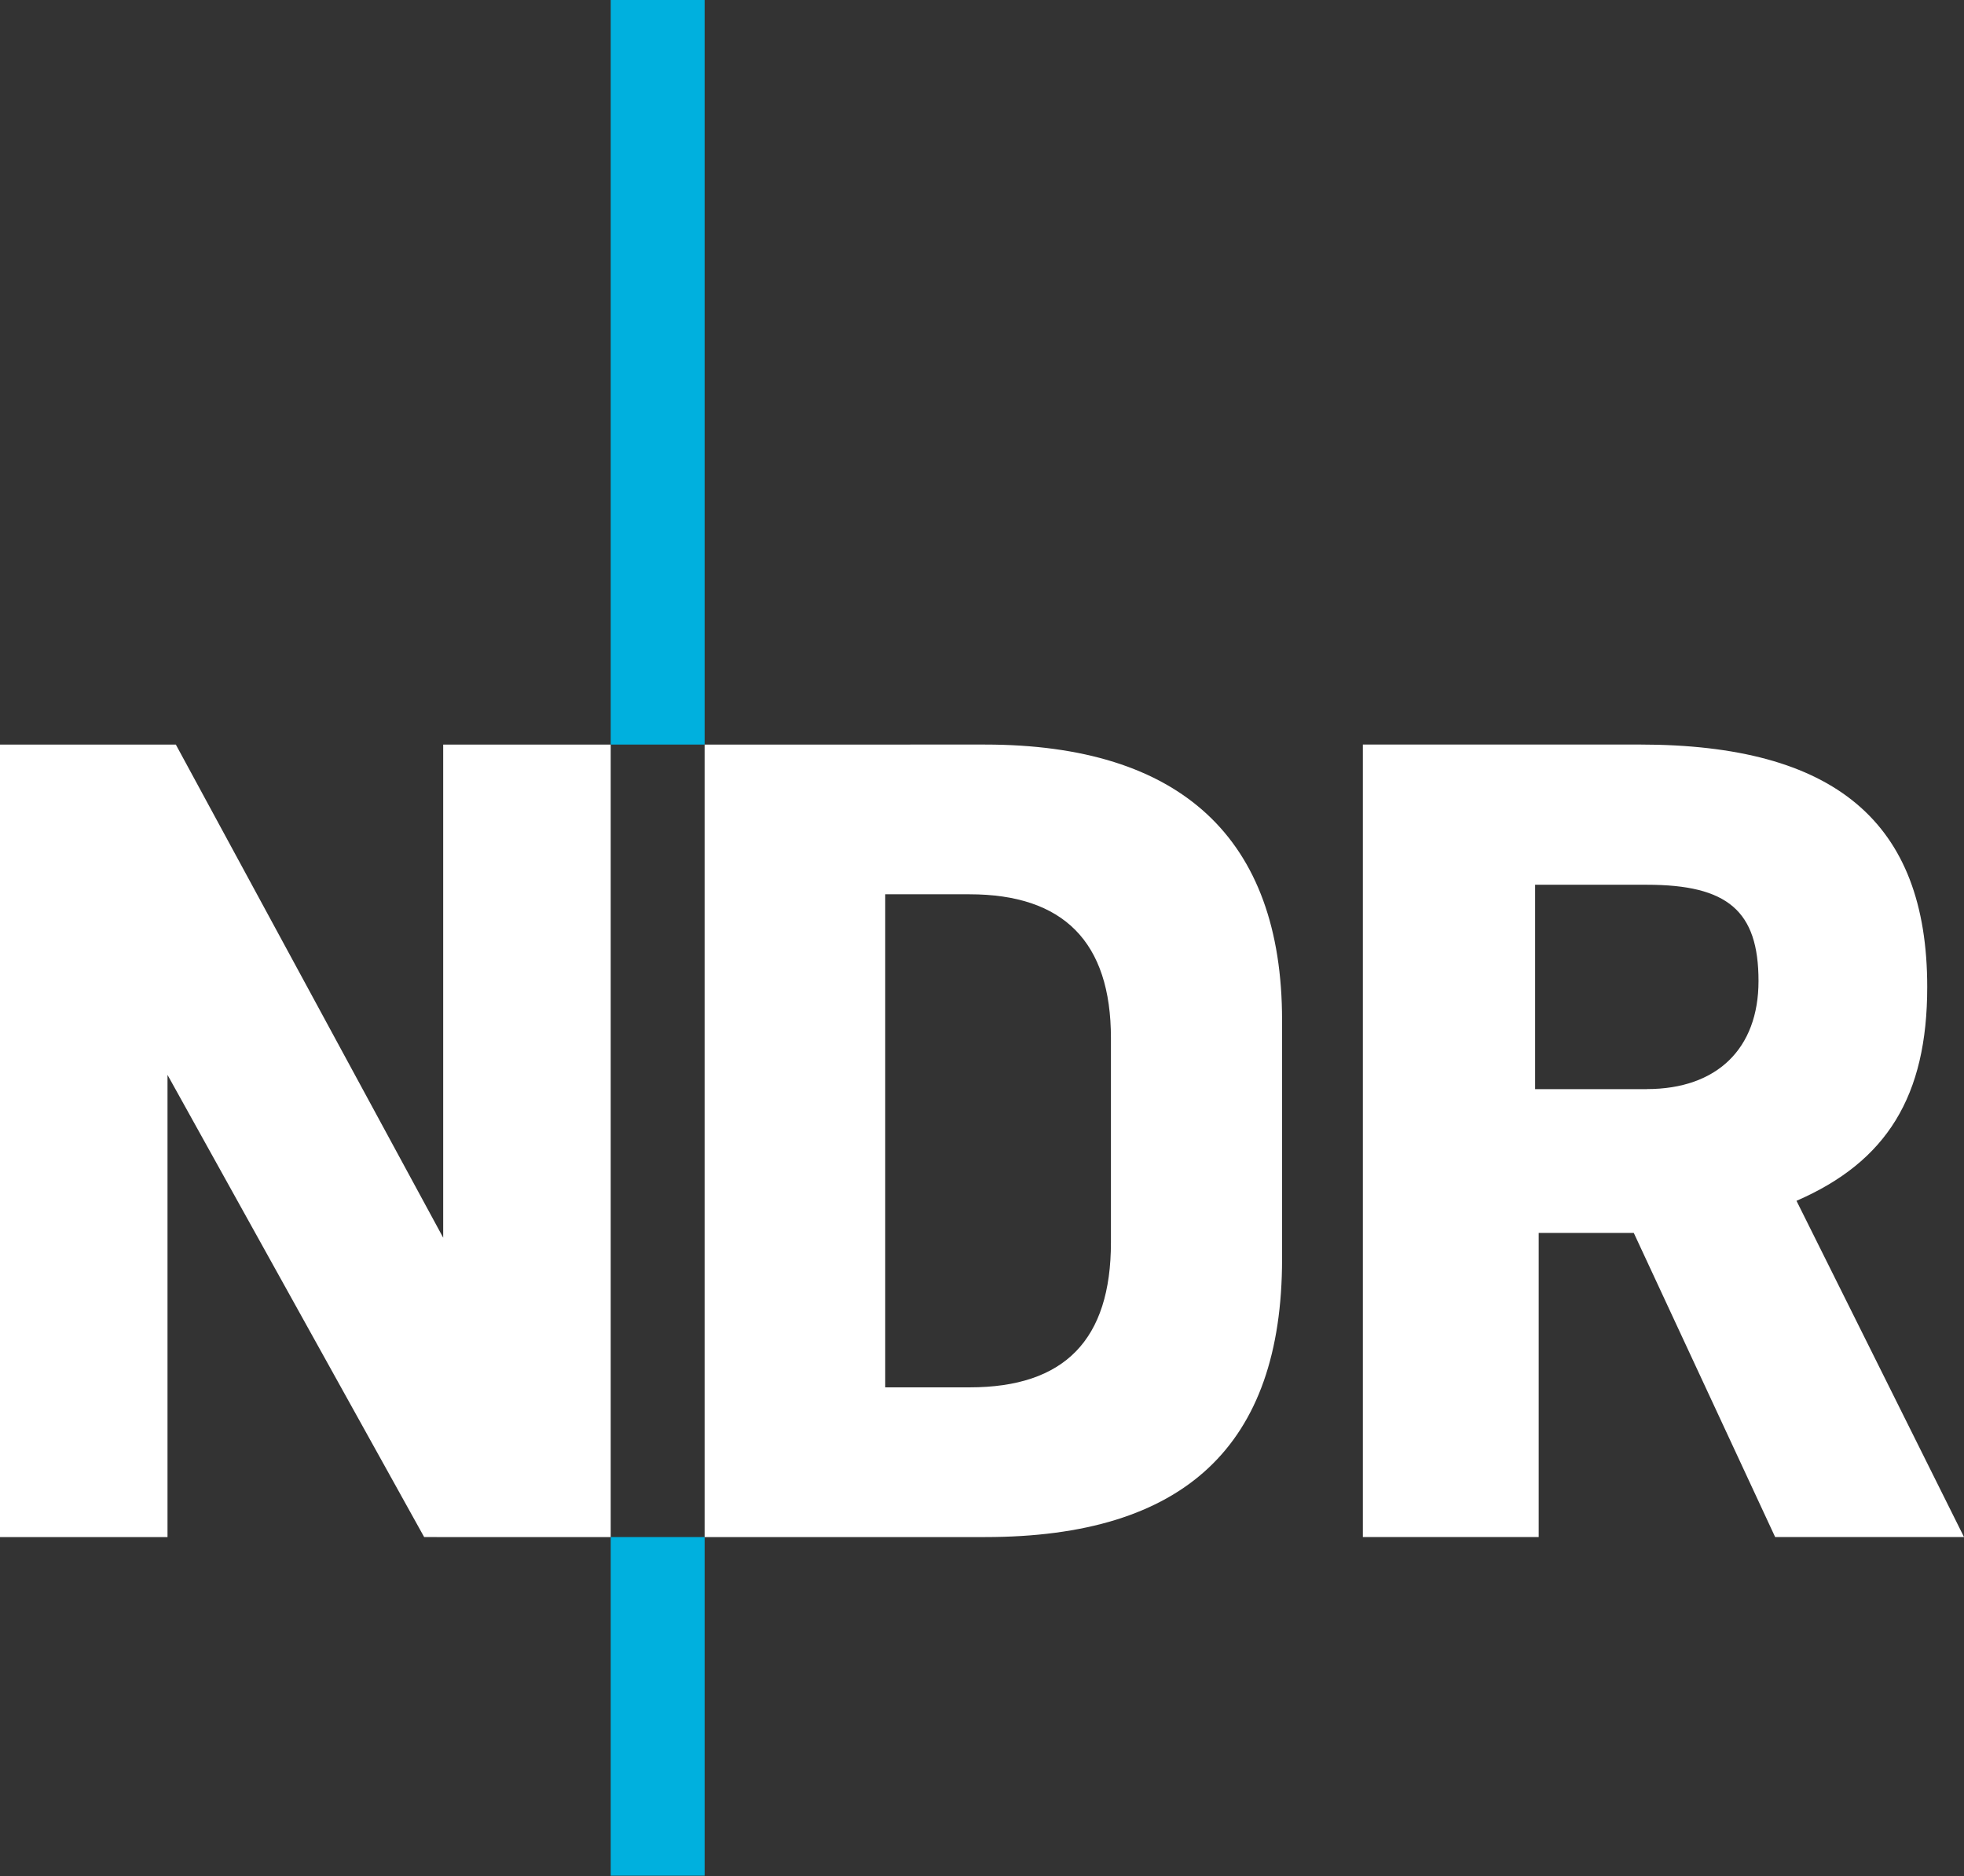 <svg width="471.08" height="450" version="1.1" xmlns="http://www.w3.org/2000/svg">
	<rect width="100%" height="100%" fill="#333333" stroke="none"/>
	<path d="m146.49 178.59v-178.69h22.52v178.69zm0 271.31v-81.22h22.52v81.22z" fill="#00b0de"/>
	<path d="m101.74 368.68-61.562-110.86v110.87h-40.182v-190.1h42.178l64.128 118.28v-118.28h40.182v190.09zm134.52-190.09c47.024 0 71.254 22.52 71.254 66.112v57.286c0 44.743-23.364 66.693-71.254 66.693h-67.252v-190.09zm-3.706 154.18c22.805 0 33.911-11.403 33.911-34.766v-49.019c0-23.079-11.403-34.481-33.911-34.481h-20.228v118.27zm193.23 35.906-33.911-72.953h-22.805v72.953h-42.178v-190.09h66.408c46.739 0 68.962 18.529 68.962 58.141 0 26.214-9.692 41.893-31.357 51.3l40.182 80.65zm-30.775-107.45c16.819 0 26.784-9.692 26.784-25.929 0-16.819-7.4-23.079-26.784-23.079h-26.796v49.019h26.796z" fill="#fff"/>
</svg>
